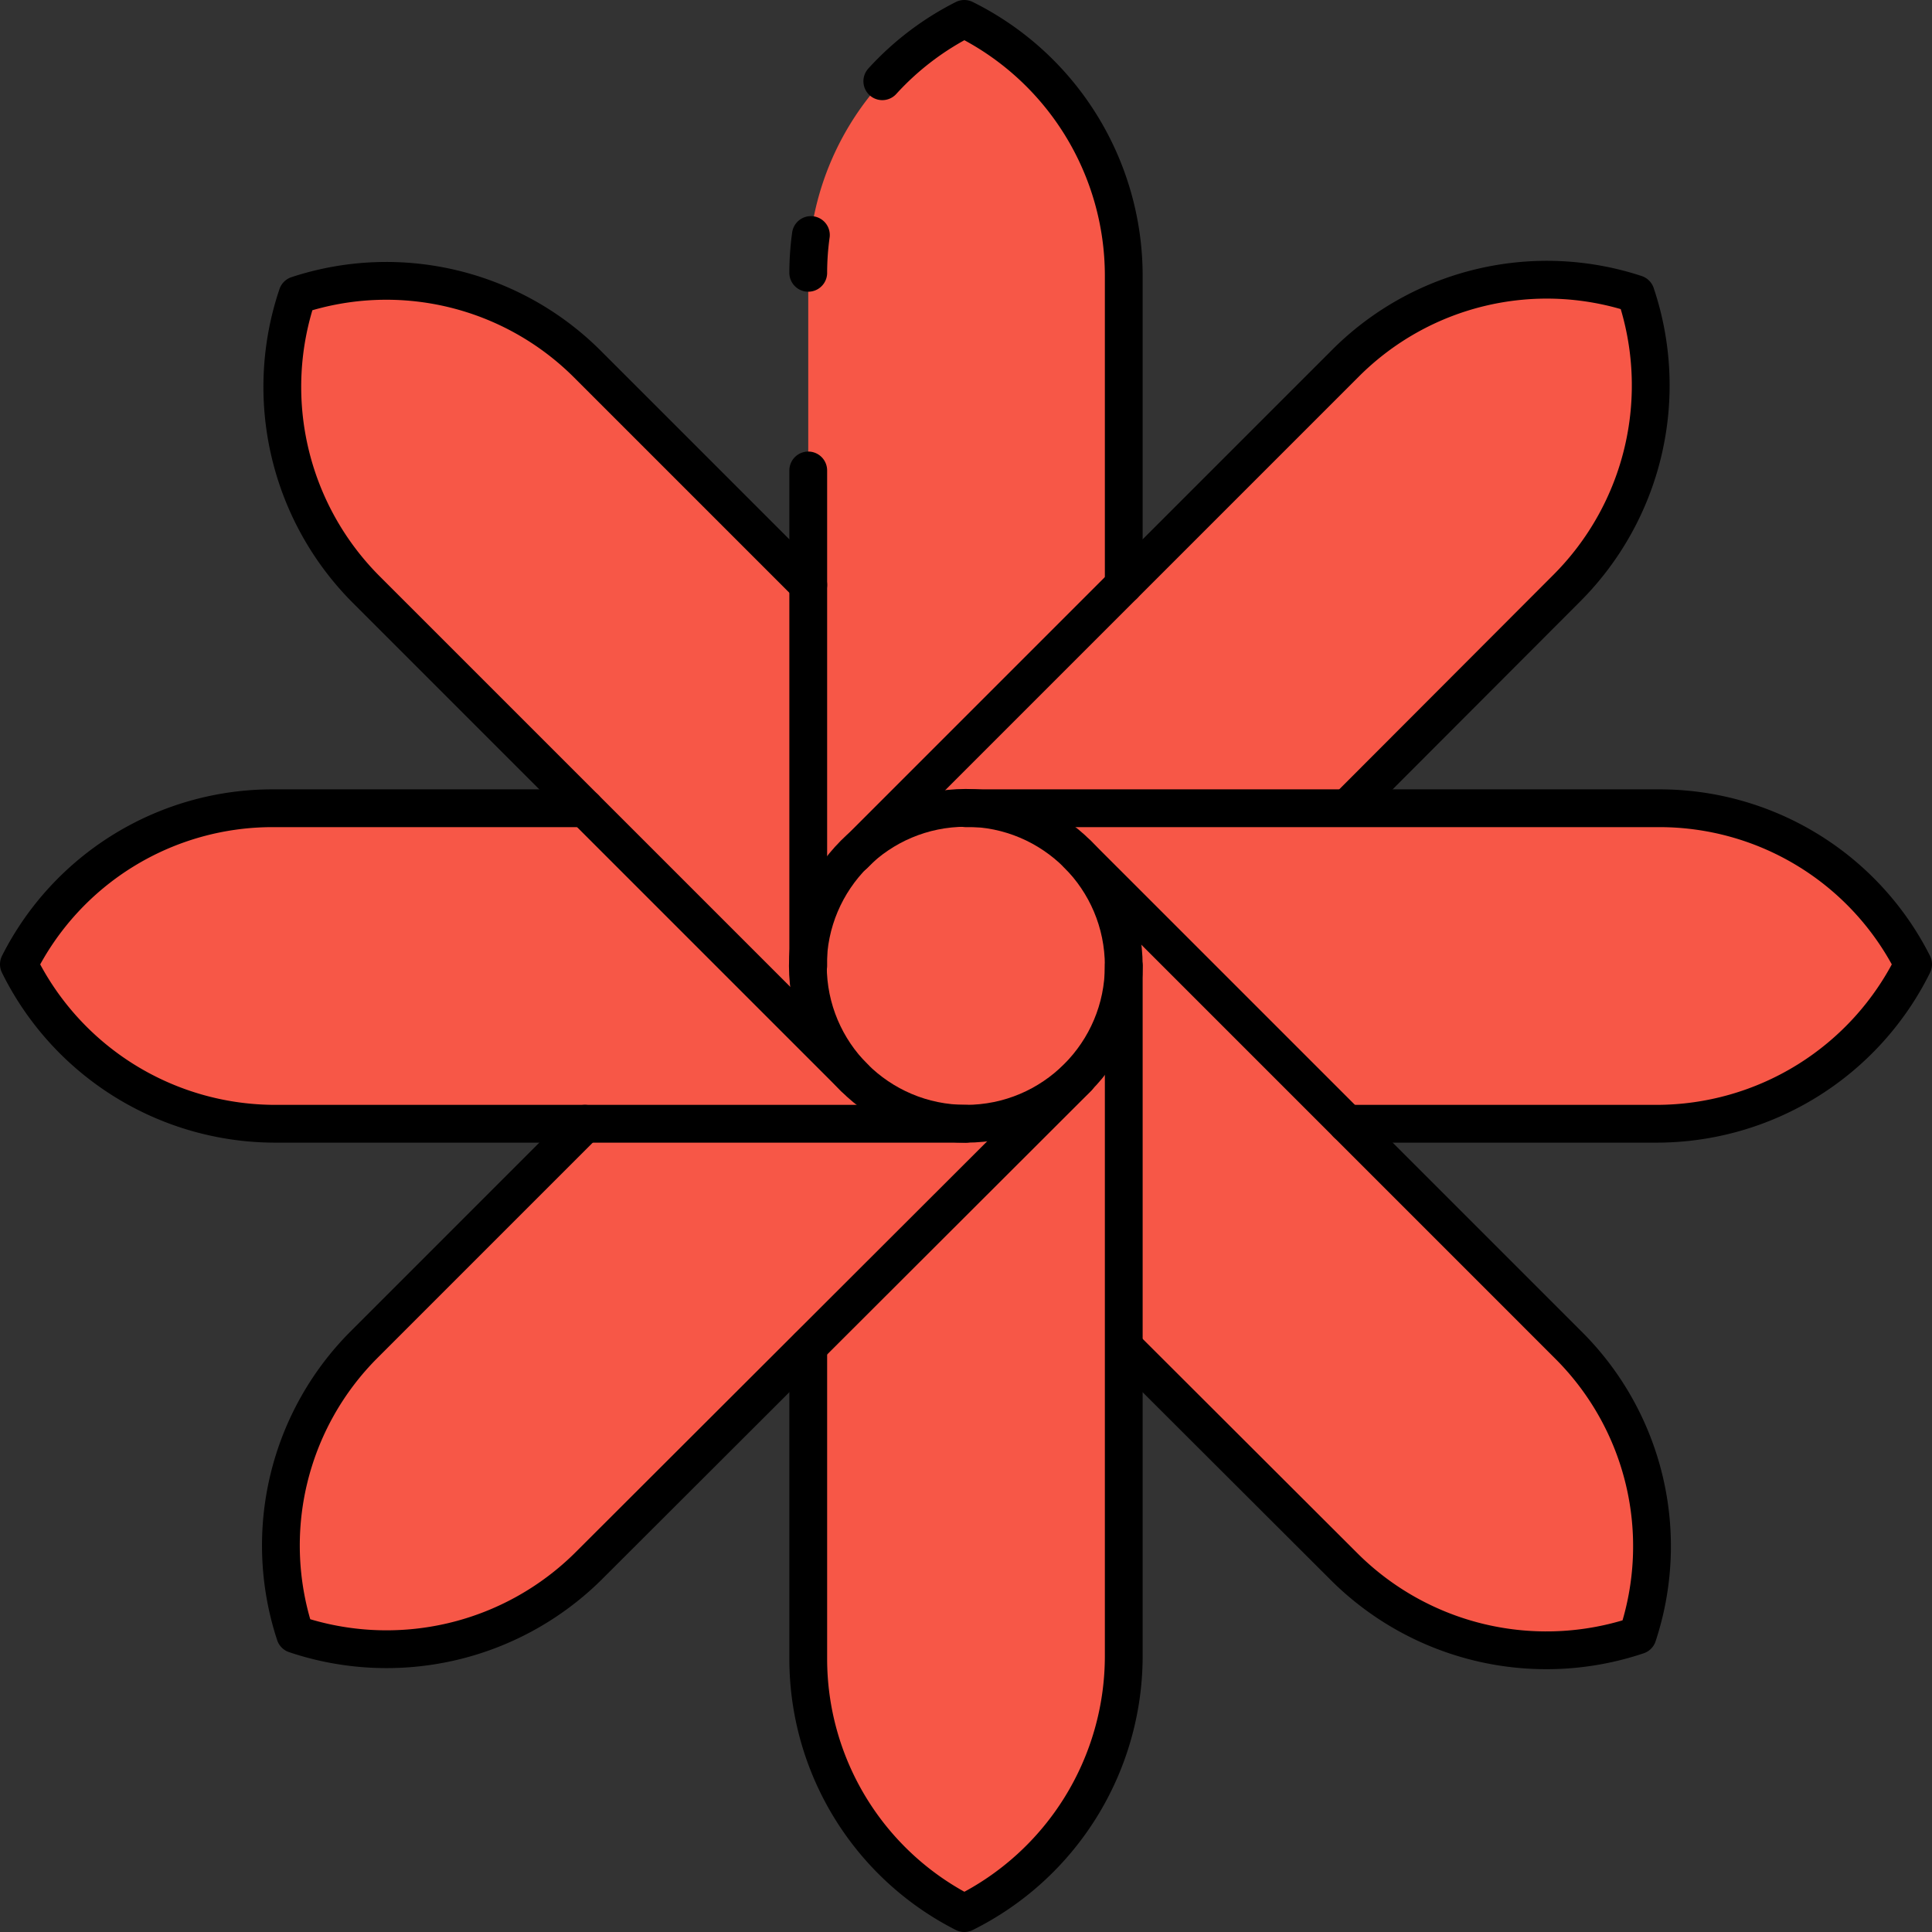 <svg xmlns="http://www.w3.org/2000/svg" viewBox="0 0 51.13 51.13"><rect x="0" y="0" width="51.13" height="51.13" fill="#333333" stroke="none"/><defs><style>.cls-1{fill:#f2f2f2;}.cls-2{fill:#f75747;fill-rule:evenodd;}.cls-3{fill:none;stroke:#000;stroke-linecap:round;stroke-linejoin:round;}</style></defs><title>Asset 1</title><g id="Layer_2" data-name="Layer 2"><g id="Layer_1-2" data-name="Layer 1"><circle class="cls-1" cx="25.56" cy="25.56" r="4.18"/><path class="cls-2" d="M15.48,21.39,9.69,15.6A7.59,7.59,0,0,1,7.87,7.81h0a7.53,7.53,0,0,1,7.68,1.83l5.84,5.84V7.22A7.53,7.53,0,0,1,25.52.5h0a7.59,7.59,0,0,1,4.22,6.79v8.19l5.84-5.84a7.53,7.53,0,0,1,7.68-1.83h0a7.59,7.59,0,0,1-1.83,7.79l-5.78,5.79H43.9a7.52,7.52,0,0,1,6.73,4.13h0a7.58,7.58,0,0,1-6.8,4.22H35.65l5.84,5.84a7.51,7.51,0,0,1,1.82,7.67h0a7.58,7.58,0,0,1-7.78-1.83l-5.79-5.78v8.18a7.6,7.6,0,0,1-4.22,6.8h0a7.55,7.55,0,0,1-4.13-6.72V35.65L15.6,41.43a7.59,7.59,0,0,1-7.79,1.83h0a7.52,7.52,0,0,1,1.83-7.67l5.84-5.84H7.29A7.57,7.57,0,0,1,.5,25.52h0a7.52,7.52,0,0,1,6.72-4.13Z"/><circle class="cls-3" cx="25.56" cy="25.56" r="4.18"/><line class="cls-3" x1="21.39" y1="25.56" x2="21.39" y2="12.45"/><path class="cls-3" d="M21.39,7.22a7.31,7.31,0,0,1,.07-1"/><path class="cls-3" d="M23.35,2.15A7.52,7.52,0,0,1,25.52.5h0a7.59,7.59,0,0,1,4.22,6.79v8.19"/><path class="cls-3" d="M21.39,35.65v8.26a7.55,7.55,0,0,0,4.13,6.72h0a7.6,7.6,0,0,0,4.22-6.8V25.56"/><path class="cls-3" d="M25.56,21.39H43.9a7.52,7.52,0,0,1,6.73,4.13h0a7.58,7.58,0,0,1-6.8,4.22H35.65"/><path class="cls-3" d="M15.48,21.39H7.22A7.52,7.52,0,0,0,.5,25.52h0a7.57,7.57,0,0,0,6.79,4.22H25.56"/><path class="cls-3" d="M22.61,22.61l13-13a7.53,7.53,0,0,1,7.68-1.83h0a7.59,7.59,0,0,1-1.83,7.79l-5.78,5.79"/><path class="cls-3" d="M15.48,29.74,9.64,35.58a7.52,7.52,0,0,0-1.83,7.67h0a7.59,7.59,0,0,0,7.79-1.83L28.52,28.52"/><path class="cls-3" d="M28.52,22.61l13,13a7.51,7.51,0,0,1,1.82,7.67h0a7.58,7.58,0,0,1-7.78-1.83l-5.79-5.78"/><path class="cls-3" d="M21.39,15.48,15.55,9.64A7.53,7.53,0,0,0,7.87,7.81h0A7.59,7.59,0,0,0,9.69,15.6L22.61,28.52"/></g></g></svg>